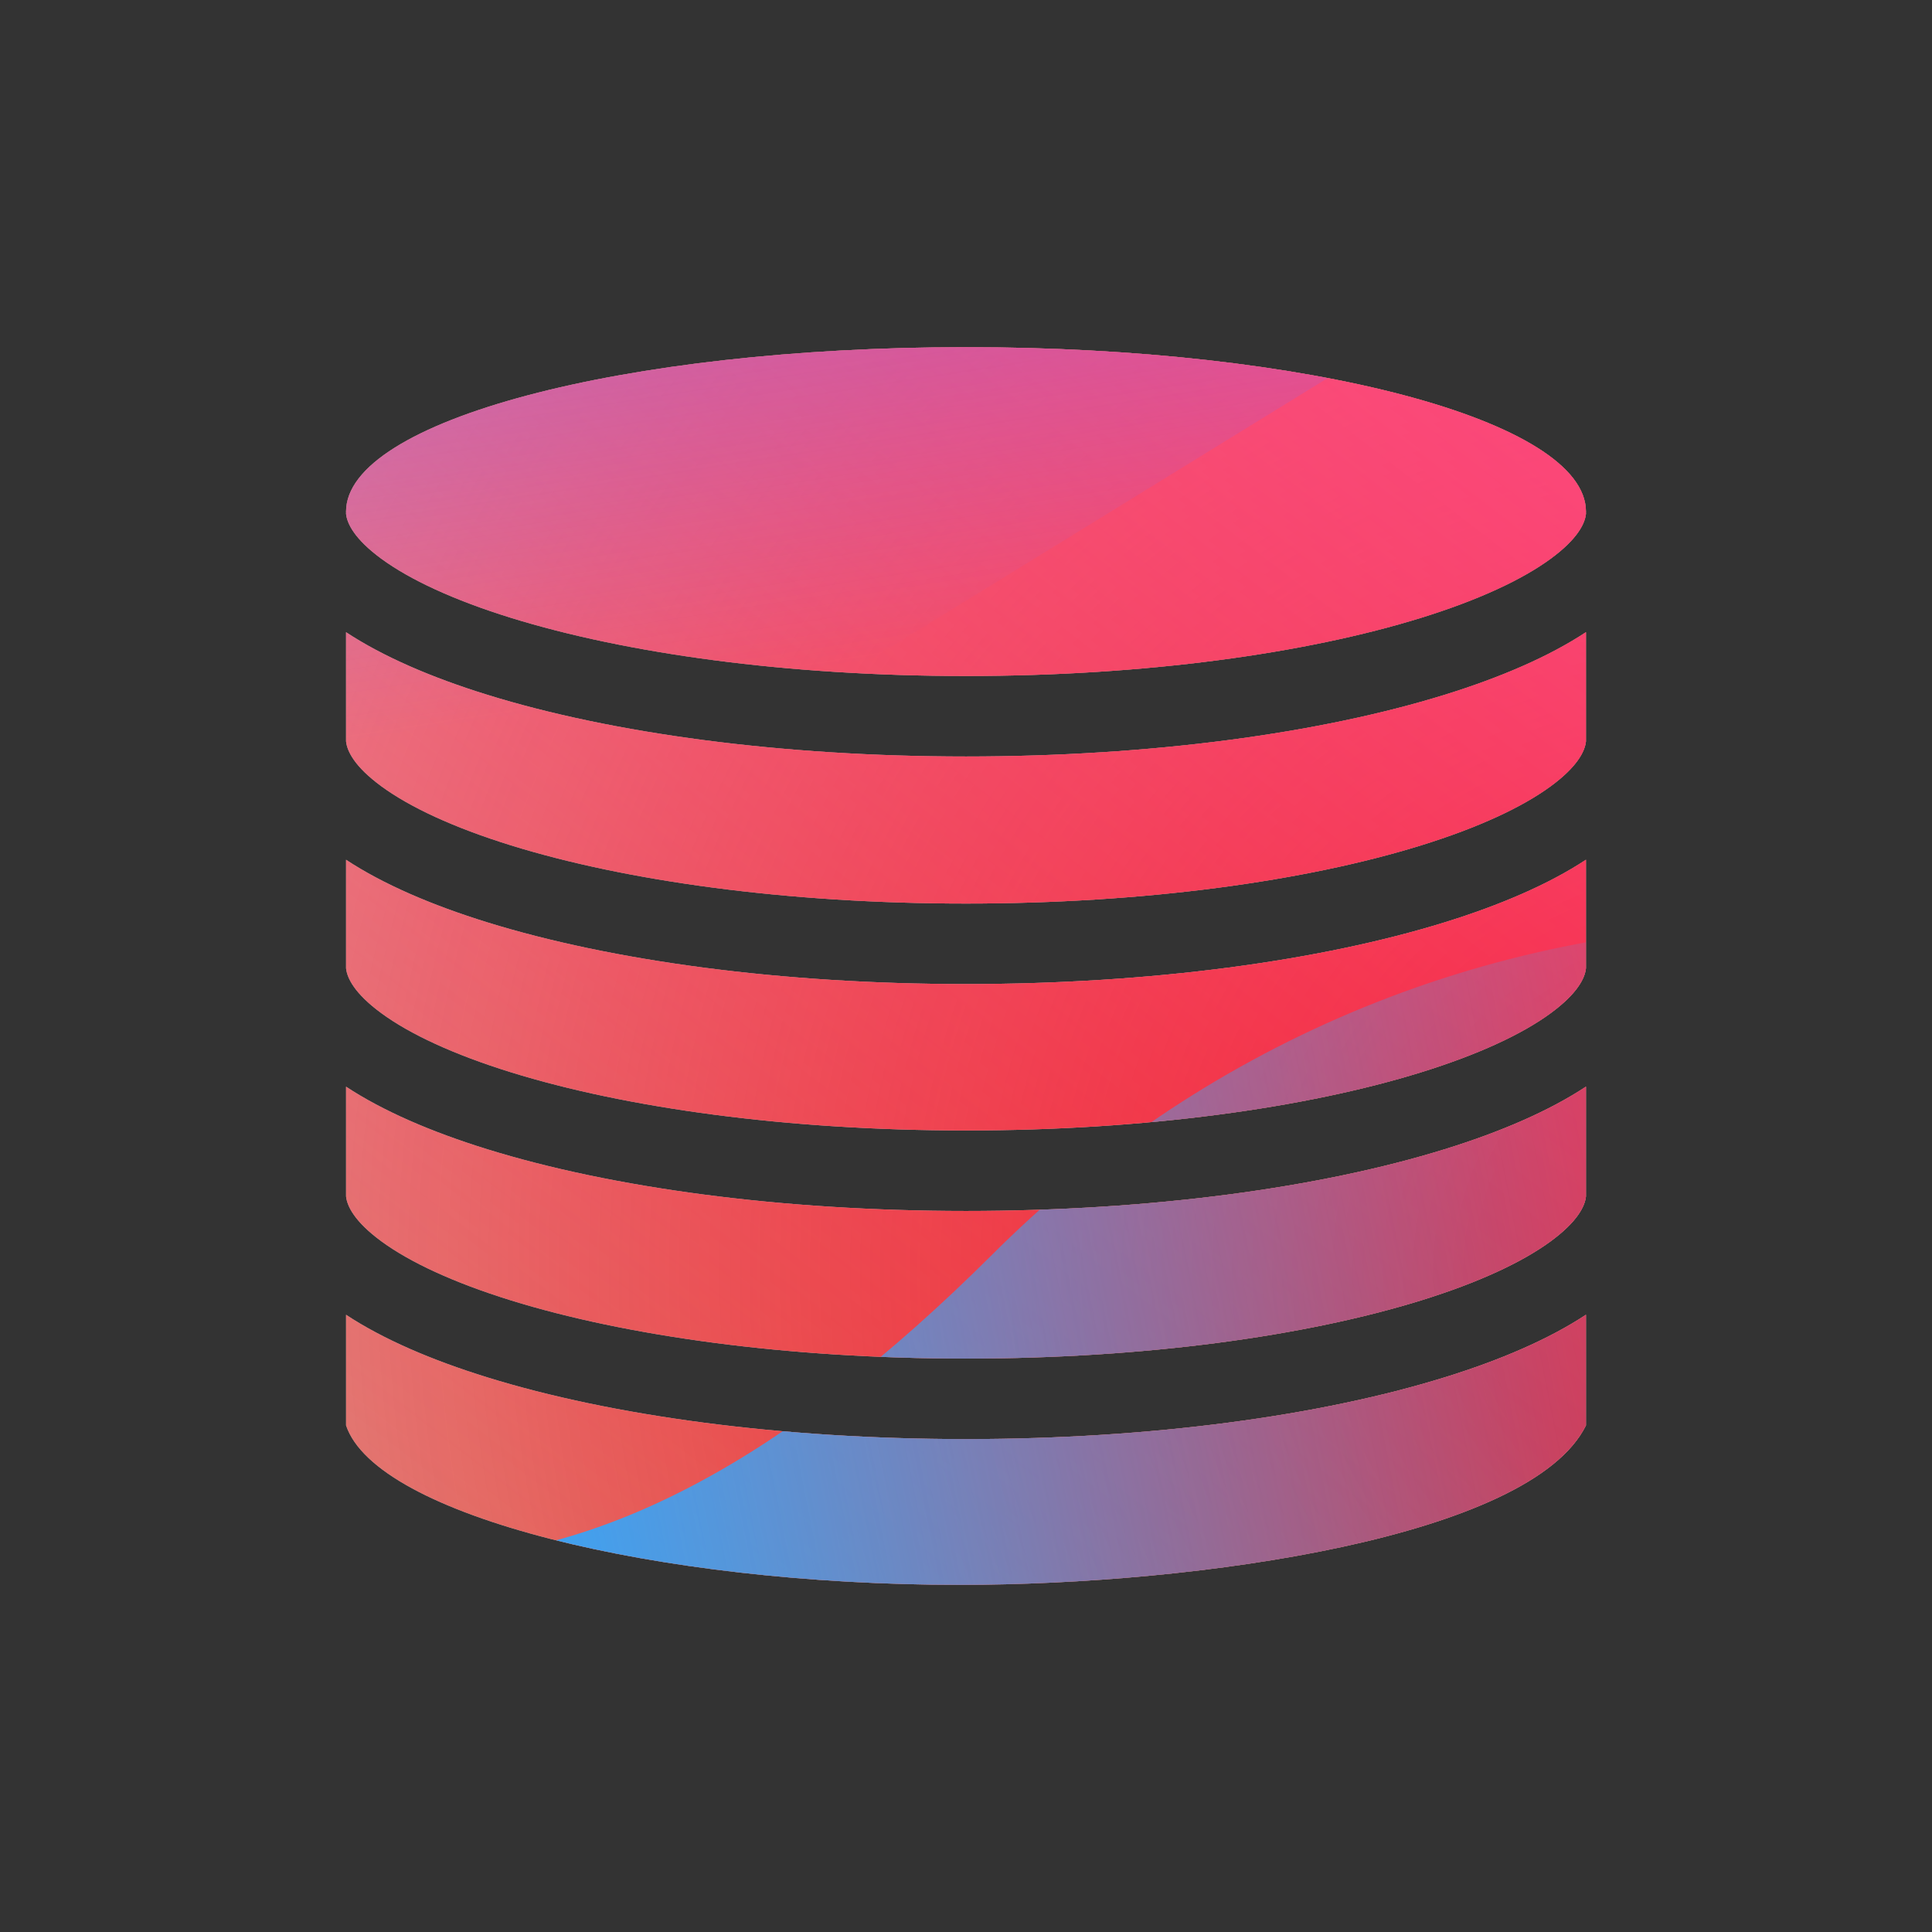 <svg width="96" height="96" viewBox="0 0 96 96" xmlns="http://www.w3.org/2000/svg">
  <rect x="0" y="0" width="96" height="96" fill="#333333" stroke="none"/>
  <defs>
<radialGradient id="paint0_radial_5481_122543" cx="0" cy="0" r="1" gradientUnits="userSpaceOnUse" gradientTransform="translate(85.571 63.112) rotate(90) scale(138.607)">
<stop offset="0.089" stop-color="#EB1000"/>
<stop offset="1" stop-color="#EB1000" stop-opacity="0"/>
</radialGradient>
<linearGradient id="paint1_linear_5481_122543" x1="69.462" y1="-3.088" x2="13.866" y2="68.993" gradientUnits="userSpaceOnUse">
<stop stop-color="#FF4885"/>
<stop offset="1" stop-color="#FF4885" stop-opacity="0"/>
</linearGradient>
<linearGradient id="paint2_linear_5481_122543" x1="35.59" y1="-36.272" x2="46.315" y2="32.367" gradientUnits="userSpaceOnUse">
<stop offset="0.156" stop-color="#7A6AFD"/>
<stop offset="1" stop-color="#7A6AFD" stop-opacity="0"/>
</linearGradient>
<linearGradient id="paint3_linear_5481_122543" x1="-88.161" y1="101.725" x2="92.291" y2="66.061" gradientUnits="userSpaceOnUse">
<stop stop-color="#30A7FE" stop-opacity="0"/>
<stop offset="0.432" stop-color="#30A7FE" stop-opacity="0.995"/>
<stop offset="0.609" stop-color="#30A7FE"/>
<stop offset="1" stop-color="#30A7FE" stop-opacity="0"/>
</linearGradient>
<clipPath id="clip0_5481_122543">
<rect width="96" height="96" rx="10" fill="white"/>
</clipPath>
</defs>
<clipPath id="mask0_5481_122543">
<path fill-rule="evenodd" d="M78.803 25.5C78.804 25.474 78.805 25.448 78.805 25.422C78.805 20.909 65.013 17.25 48 17.25C30.987 17.25 17.195 20.909 17.195 25.422C17.195 25.448 17.196 25.474 17.197 25.5H17.195V25.532C17.244 26.01 17.61 26.782 18.95 27.765C20.361 28.799 22.531 29.814 25.392 30.701C31.09 32.467 39.083 33.59 48 33.59C56.917 33.59 64.911 32.467 70.609 30.701C73.469 29.814 75.639 28.799 77.05 27.765C78.389 26.783 78.755 26.012 78.805 25.534V25.5H78.803ZM17.195 36.838V31.414C19.04 32.629 21.446 33.665 24.207 34.521C30.384 36.437 38.796 37.59 48 37.59C57.204 37.59 65.616 36.437 71.793 34.521C74.554 33.665 76.96 32.63 78.805 31.414V36.84C78.755 37.319 78.389 38.09 77.05 39.071C75.639 40.105 73.469 41.12 70.609 42.007C64.911 43.774 56.917 44.897 48 44.897C39.083 44.897 31.09 43.774 25.392 42.007C22.531 41.12 20.361 40.105 18.95 39.071C17.61 38.089 17.244 37.317 17.195 36.838ZM78.805 42.721C76.96 43.936 74.554 44.972 71.793 45.828C65.616 47.743 57.204 48.897 48 48.897C38.796 48.897 30.384 47.743 24.207 45.828C21.446 44.972 19.04 43.936 17.195 42.721V48.114C17.244 48.592 17.61 49.364 18.95 50.346C20.361 51.381 22.531 52.396 25.392 53.283C31.09 55.049 39.083 56.172 48 56.172C56.917 56.172 64.911 55.049 70.609 53.283C73.469 52.396 75.639 51.381 77.05 50.346C78.389 49.365 78.755 48.594 78.805 48.115V42.721ZM17.195 59.447V53.996C19.04 55.212 21.446 56.247 24.207 57.103C30.384 59.019 38.796 60.172 48 60.172C57.204 60.172 65.616 59.019 71.793 57.103C74.554 56.247 76.96 55.212 78.805 53.996V59.45C78.755 59.928 78.389 60.699 77.05 61.681C75.639 62.715 73.469 63.73 70.609 64.617C64.911 66.383 56.917 67.507 48 67.507C39.083 67.507 31.09 66.383 25.392 64.617C22.531 63.73 20.361 62.715 18.95 61.681C17.61 60.698 17.244 59.926 17.195 59.447ZM17.195 65.33V70.828C18.695 75.312 32.643 78.75 47.695 78.75C59.574 78.75 76.07 76.375 78.805 70.828V65.33C76.96 66.546 74.554 67.581 71.793 68.437C65.616 70.353 57.204 71.507 48 71.507C38.796 71.507 30.384 70.353 24.207 68.437C21.446 67.581 19.04 66.546 17.195 65.33Z" fill="white"/>
</clipPath>
<g clip-path="url(#mask0_5481_122543)">
<g clip-path="url(#clip0_5481_122543)">
<rect width="96" height="96" rx="10" fill="#D9F4FD"/>
<circle cx="85.571" cy="63.112" r="138.607" fill="url(#paint0_radial_5481_122543)"/>
<path d="M-8.639 30.067C-10.18 -3.115 15.47 -31.263 48.652 -32.804C81.834 -34.344 109.982 -8.694 111.523 24.487C113.063 57.669 87.413 85.817 54.232 87.358C21.05 88.899 -7.098 63.249 -8.639 30.067Z" fill="url(#paint1_linear_5481_122543)"/>
<path d="M24.253 -66.43C16.767 -71.062 7.283 -71.09 -0.23 -66.503L-75.375 -20.622C-82.735 -16.128 -82.747 -5.522 -75.398 -1.011L-0.749 44.805C6.753 49.409 16.237 49.403 23.733 44.789L98.228 -1.07C105.538 -5.571 105.552 -16.119 98.25 -20.637L24.253 -66.43Z" fill="url(#paint2_linear_5481_122543)"/>
<path d="M-47.859 45.918C-32.37 45.918 -18.34 52.186 -8.182 62.299C12.133 82.56 28.976 82.577 49.292 62.351C59.45 52.186 73.497 45.9 89.003 45.9C119.997 45.918 145.105 70.957 145.105 101.868C145.105 132.778 119.997 157.8 89.003 157.8C73.462 157.8 59.415 151.497 49.257 141.332C28.959 121.141 12.133 121.158 -8.182 141.419C-18.34 151.549 -32.37 157.8 -47.859 157.8C-78.836 157.8 -103.944 132.761 -103.944 101.868C-103.944 70.975 -78.836 45.918 -47.859 45.918Z" fill="url(#paint3_linear_5481_122543)"/>
</g>
</g>

</svg>
